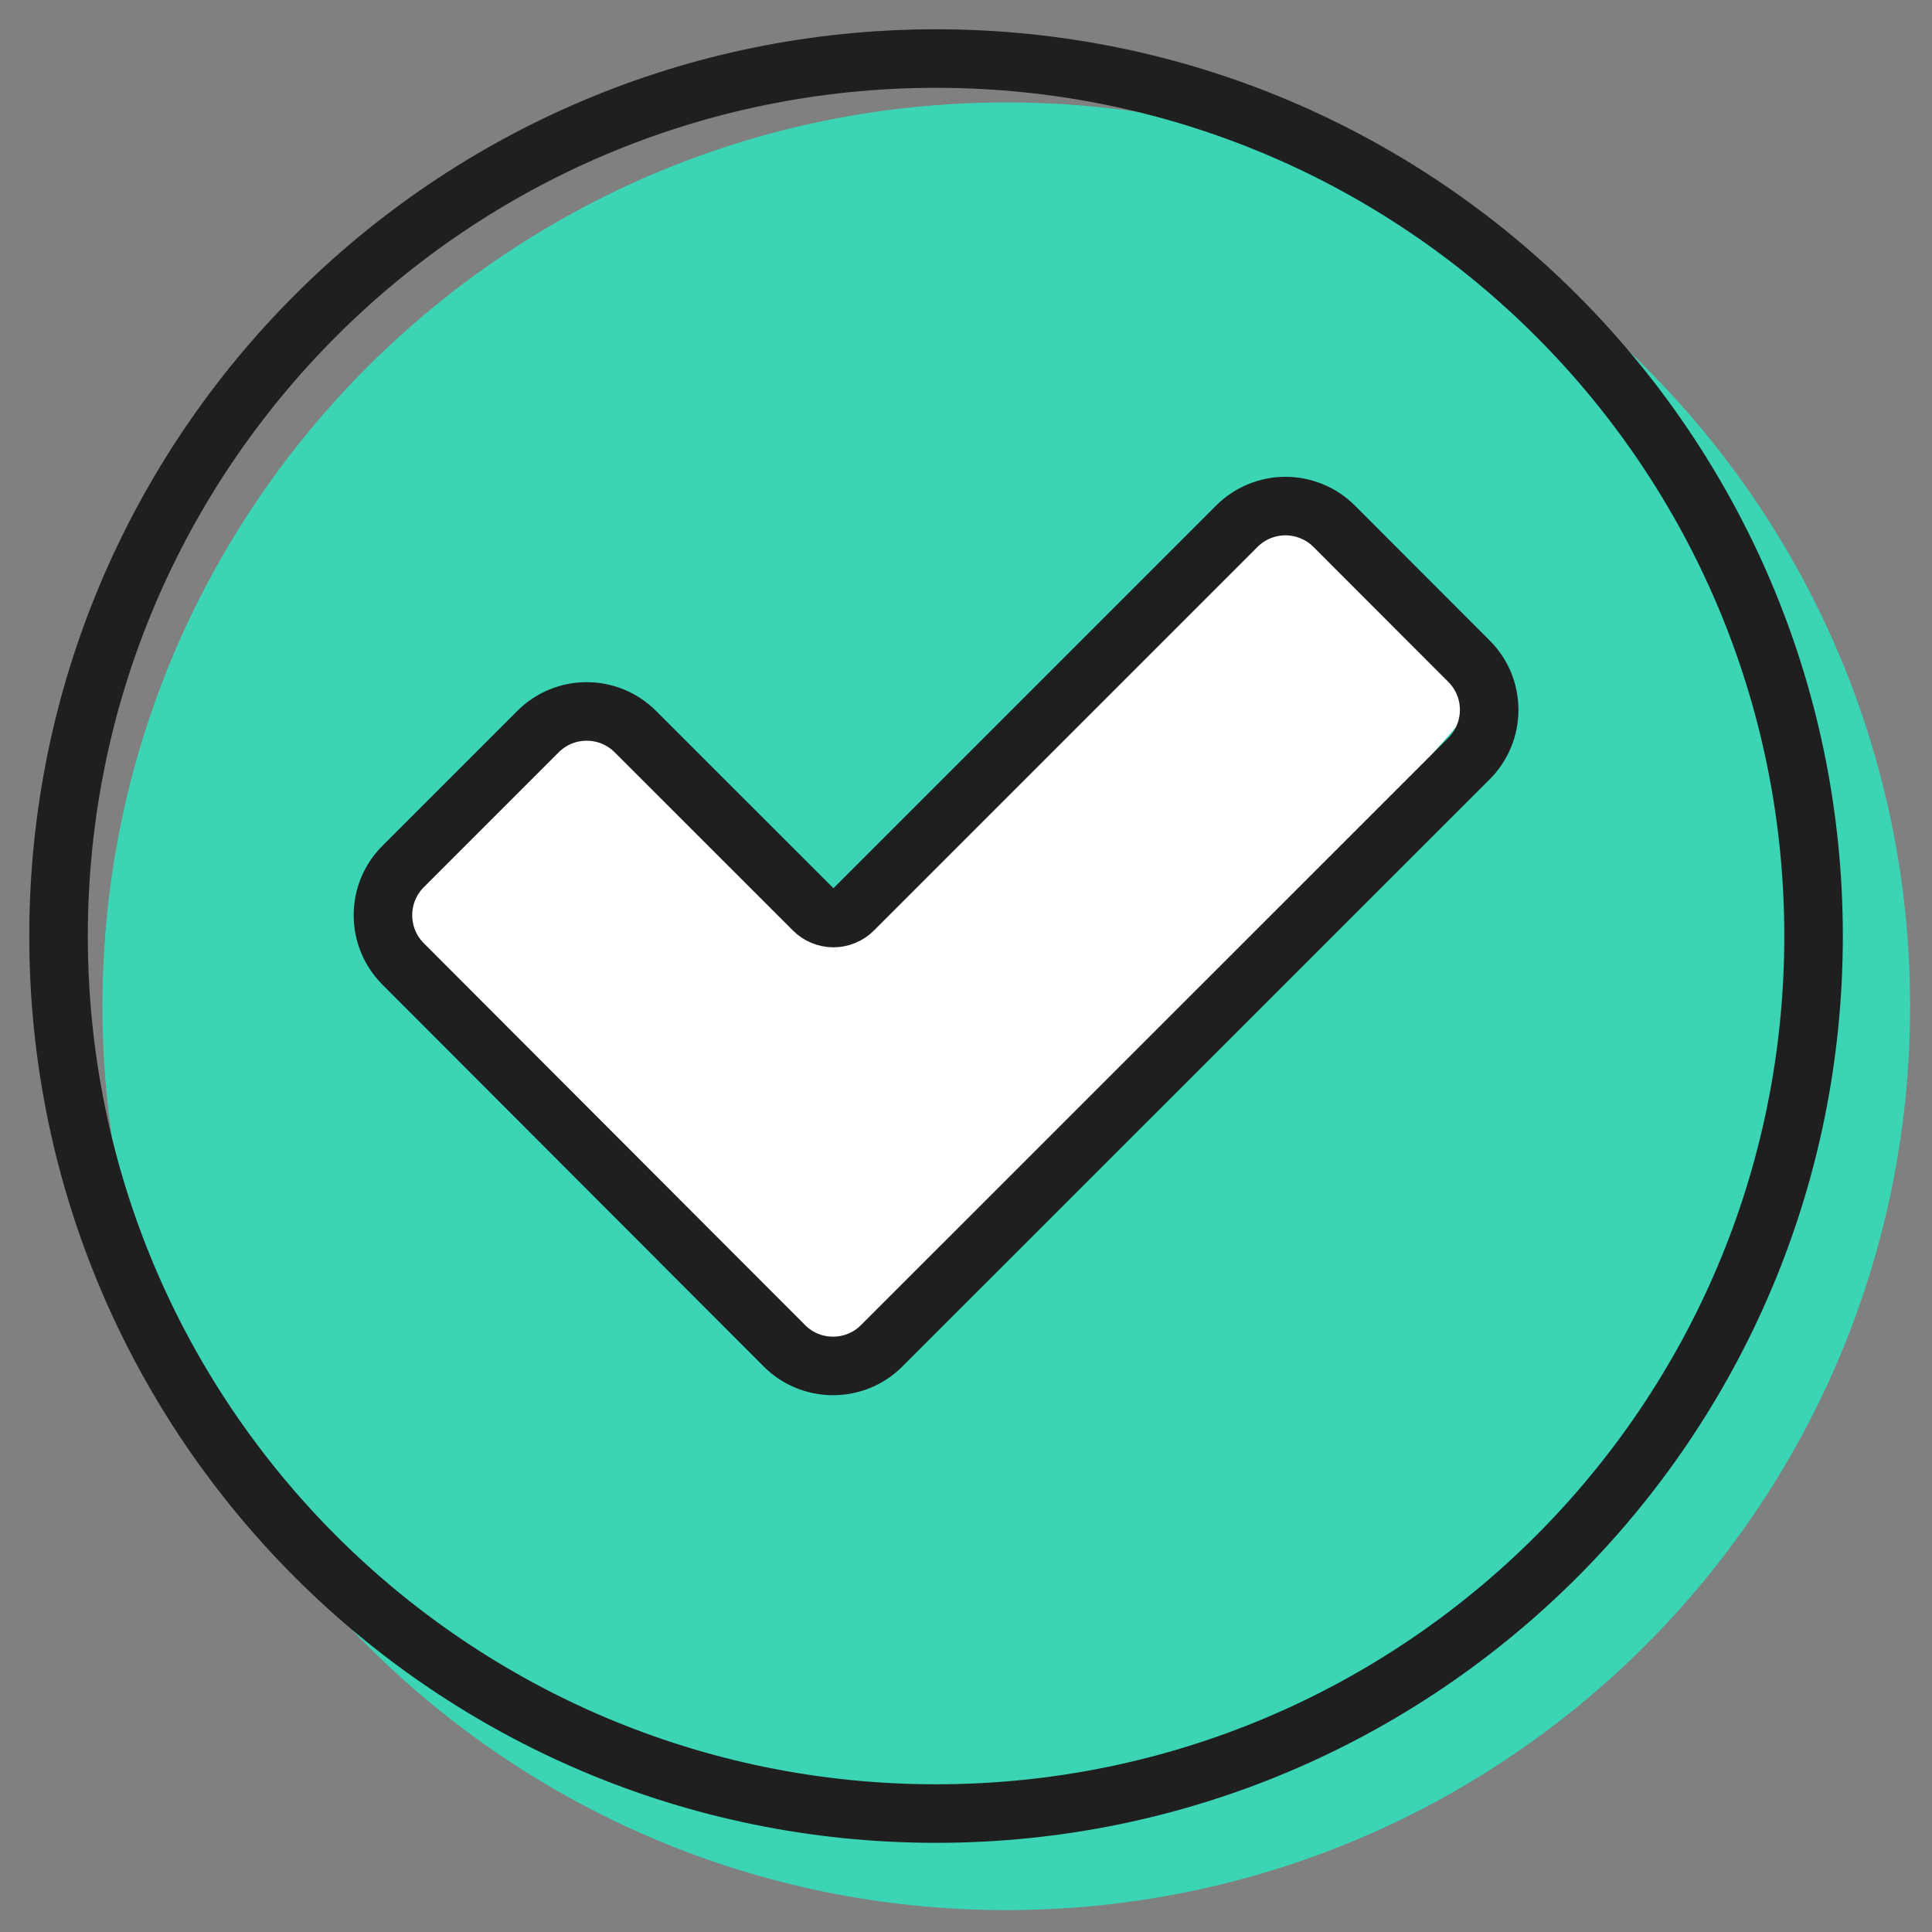 <svg width="33" height="33" viewBox="0 0 33 33" fill="none" xmlns="http://www.w3.org/2000/svg">
<rect x="0" y="0" width="33" height="33" fill="#808080" stroke="none"/>
<path d="M17.188 32.626C25.714 32.626 32.626 25.714 32.626 17.188C32.626 8.662 25.714 1.75 17.188 1.75C8.662 1.75 1.75 8.662 1.75 17.188C1.75 25.714 8.662 32.626 17.188 32.626Z" fill="#3BD4B5"/>
<path d="M11.627 13.627C10.427 12.427 9.793 12.127 9.626 12.127L6.126 15.627L8.126 18.127L14.127 23.627L17.627 20.627L25.127 12.127L22.627 8.626H21.127L14.127 15.627C13.793 15.46 12.826 14.826 11.627 13.627Z" fill="white"/>
<path d="M15.989 30.977C24.266 30.977 30.977 24.266 30.977 15.989C30.977 7.711 24.266 1 15.989 1C7.711 1 1 7.711 1 15.989C1 24.266 7.711 30.977 15.989 30.977Z" stroke="#1F1F1F" stroke-linecap="round" stroke-linejoin="round"/>
<path d="M21.125 8.989L14.574 15.54C14.53 15.585 14.477 15.62 14.419 15.644C14.361 15.668 14.299 15.681 14.236 15.681C14.173 15.681 14.111 15.668 14.053 15.644C13.995 15.62 13.942 15.585 13.897 15.54L10.852 12.496C10.743 12.387 10.613 12.3 10.471 12.241C10.328 12.182 10.175 12.152 10.021 12.152C9.866 12.152 9.714 12.182 9.571 12.241C9.428 12.3 9.299 12.387 9.19 12.496L6.885 14.801C6.776 14.91 6.689 15.04 6.63 15.182C6.571 15.325 6.541 15.478 6.541 15.632C6.541 15.787 6.571 15.94 6.63 16.082C6.689 16.225 6.776 16.354 6.885 16.464L13.397 22.986C13.506 23.096 13.636 23.183 13.779 23.242C13.921 23.301 14.075 23.331 14.229 23.331C14.384 23.331 14.537 23.301 14.679 23.242C14.822 23.183 14.952 23.096 15.061 22.986L25.092 12.957C25.201 12.848 25.288 12.718 25.347 12.575C25.406 12.433 25.436 12.28 25.436 12.125C25.436 11.971 25.406 11.818 25.347 11.675C25.288 11.533 25.201 11.403 25.092 11.294L22.789 8.989C22.68 8.88 22.55 8.793 22.407 8.734C22.264 8.675 22.111 8.644 21.957 8.644C21.802 8.644 21.649 8.675 21.506 8.734C21.364 8.793 21.234 8.88 21.125 8.989Z" stroke="#1F1F1F" stroke-linecap="round" stroke-linejoin="round"/>
</svg>
